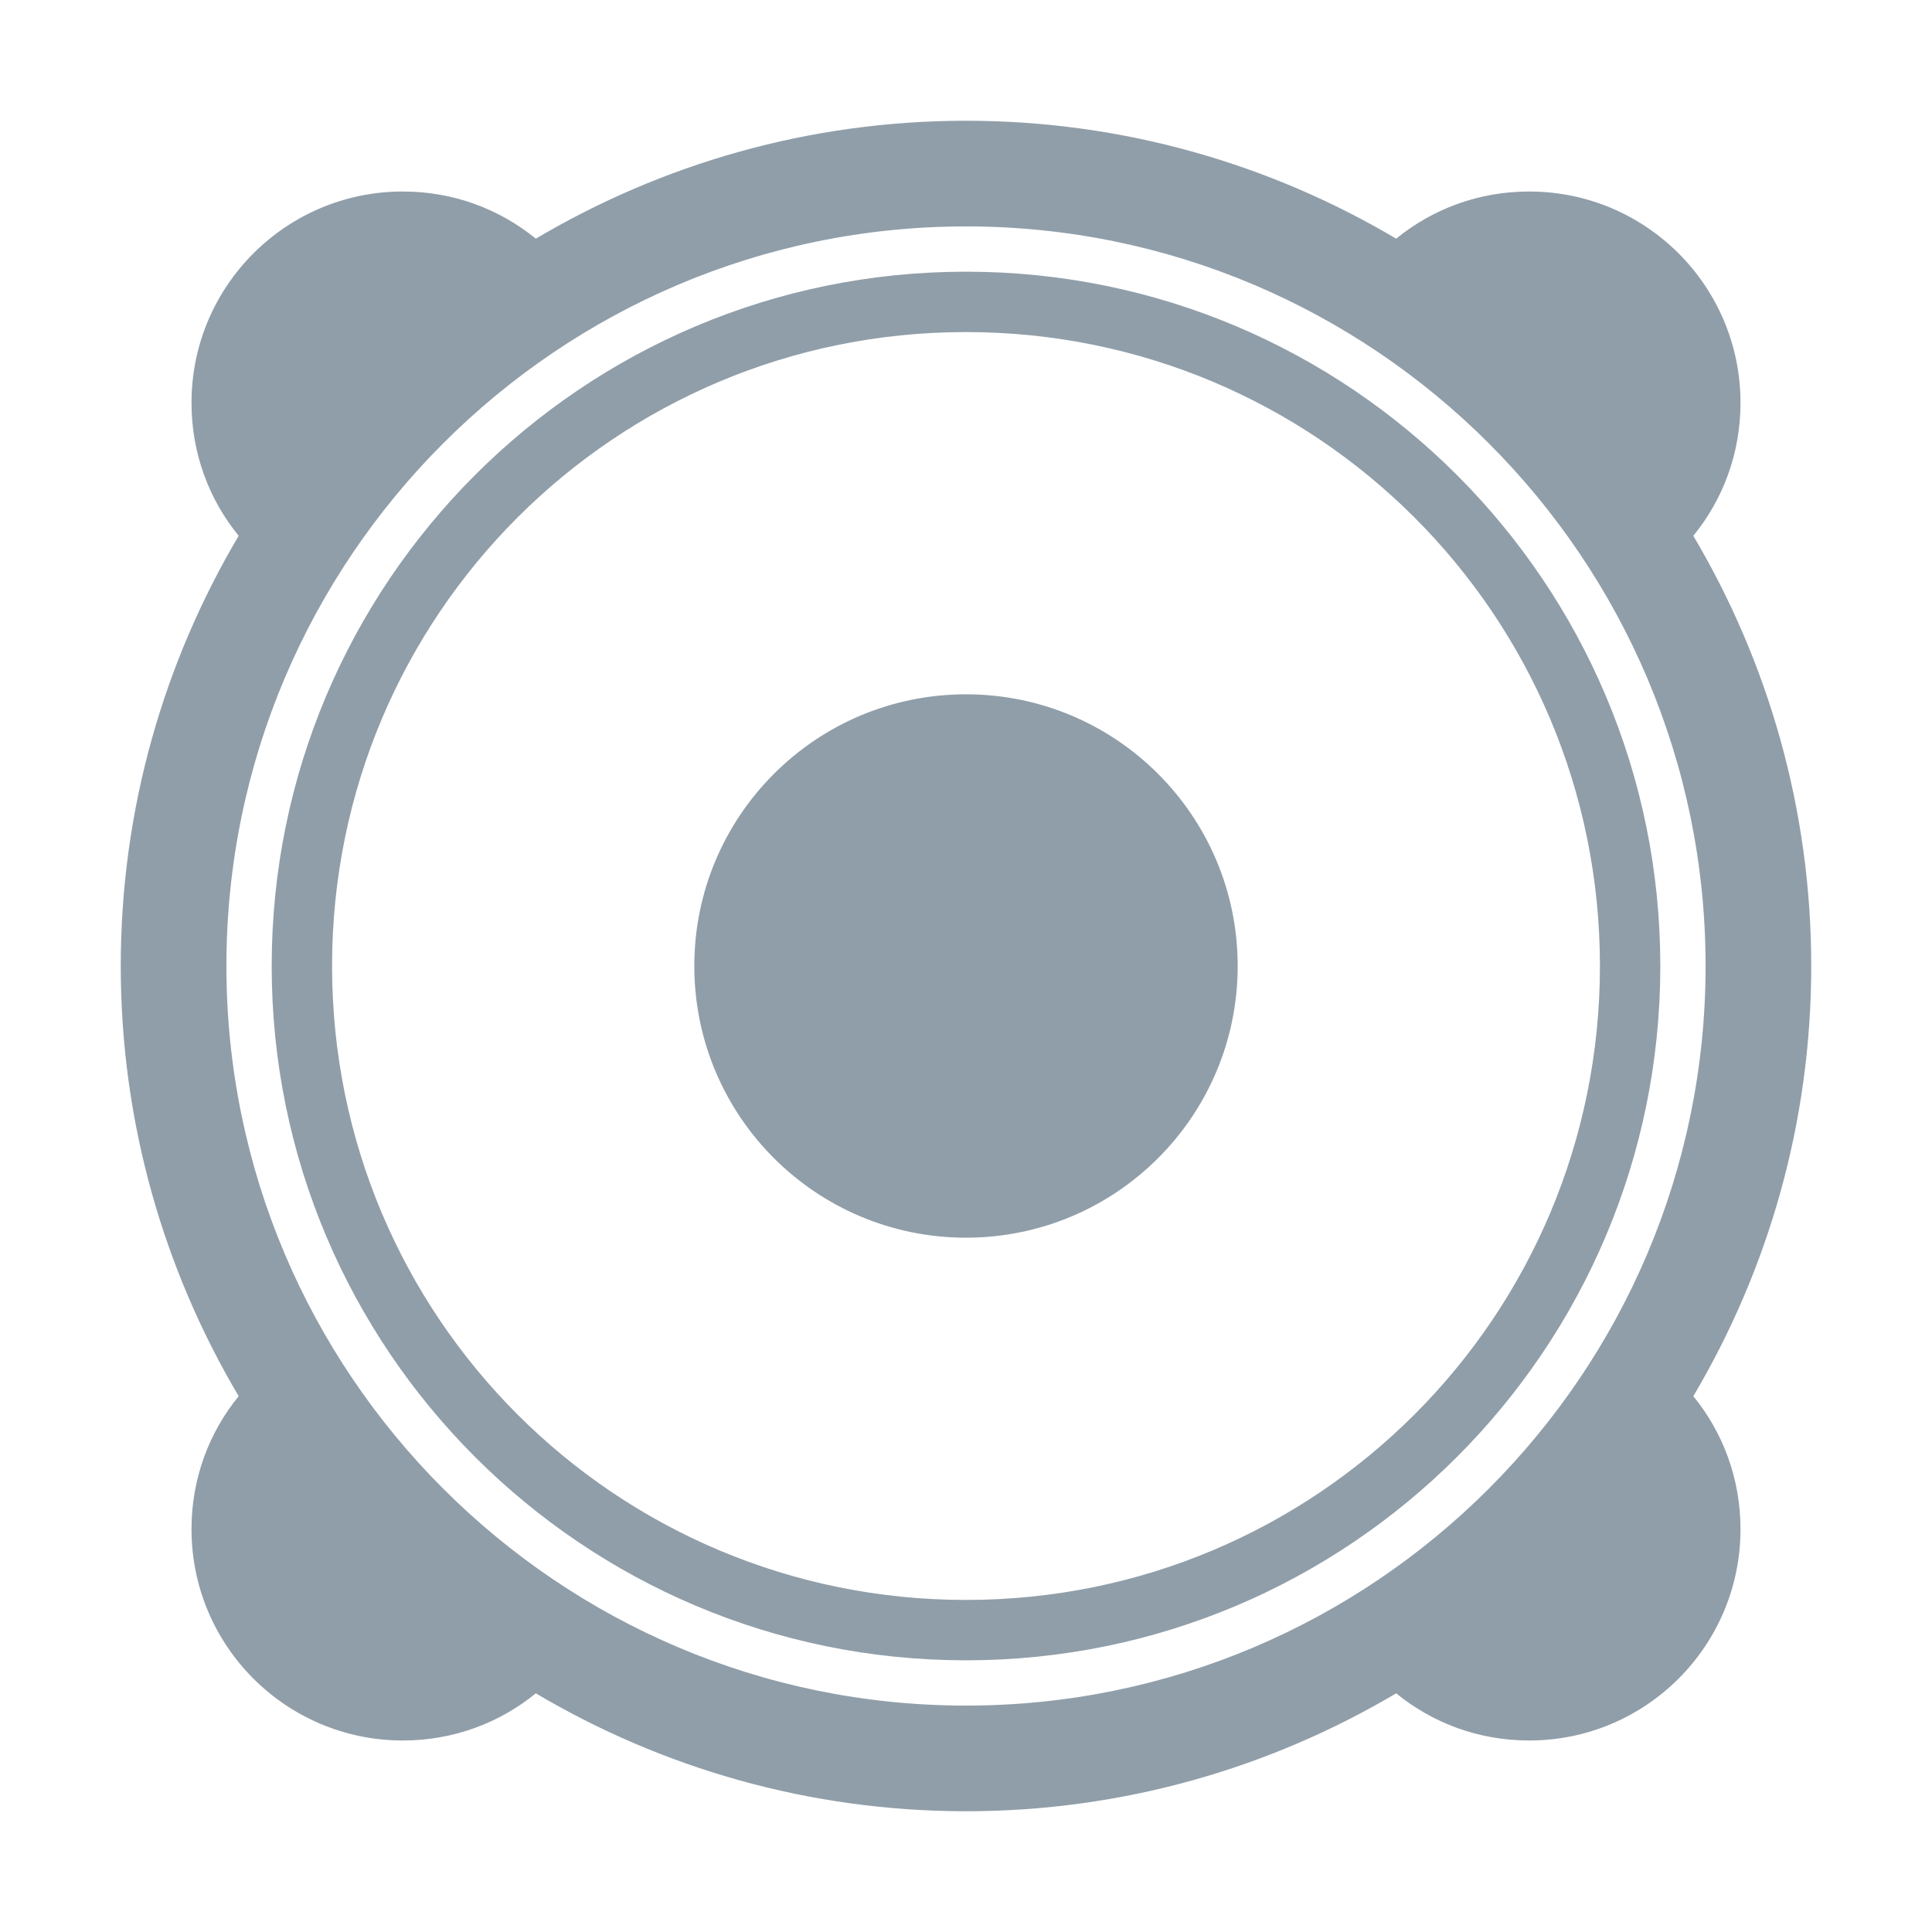 <svg xmlns="http://www.w3.org/2000/svg" xmlns:svg="http://www.w3.org/2000/svg" xmlns:xlink="http://www.w3.org/1999/xlink" id="svg2" width="256" height="256" version="1.1"><defs id="defs4"><clipPath id="clipPath6"><rect id="rect8" width="42" height="42" x="307" y="223" fill="url(#3)" color="#bebebe" rx="9" transform="matrix(0,1,-1,0,0,0)"/></clipPath><clipPath id="clipPath10"><rect id="rect12" width="240" height="240" x="24" y="36" fill="#986767" color="#bebebe" rx="50"/></clipPath><clipPath id="clipPath14"><rect id="rect16" width="16" height="16" x="432" y="116" fill="#6d6d6d" color="#bebebe" opacity=".2" rx="2"/></clipPath><clipPath id="clipPath18"><path id="path20" d="m 98.031,23.191 c -41.492,1.052 -74.844,35.068 -74.844,76.812 0,42.407 34.406,76.812 76.812,76.812 42.407,0 76.812,-34.406 76.812,-76.812 0,-42.407 -34.406,-76.812 -76.812,-76.812 -0.663,0 -1.31,-0.017 -1.969,0 z M 100,50.66 c 27.245,0 49.344,22.099 49.344,49.344 -1e-5,27.245 -22.099,49.344 -49.344,49.344 -27.245,-1e-5 -49.344,-22.099 -49.344,-49.344 0,-27.245 22.099,-49.344 49.344,-49.344 z"/></clipPath><clipPath id="clipPath22"><path id="path24" d="m 152,204 a 8,8 0 1 1 -16,0 8,8 0 1 1 16,0 z"/></clipPath><clipPath id="clipPath26"><path id="path28" d="m 145,215 c 33.137,0 60,-26.863 60,-60 0,-33.137 -26.863,-60 -60,-60 -33.137,0 -60,26.863 -60,60 0,12.507 3.829,24.106 10.375,33.719 L 89,211 111.281,204.625 C 120.894,211.172 132.493,215 145,215 z"/></clipPath><clipPath id="clipPath30"><rect id="rect32" width="16" height="16" x="432" y="116" color="#bebebe" rx="3"/></clipPath><clipPath id="clipPath34"><path id="path36" d="m 144,70 c -49.706,0 -90,40.294 -90,90 0,49.706 40.294,90 90,90 49.706,0 90,-40.294 90,-90 0,-49.706 -40.294,-90 -90,-90 z m 0,32.188 c 32.033,0 58,25.967 58,58 0,32.033 -25.967,58 -58,58 -32.033,0 -58,-25.967 -58,-58 0,-32.033 25.967,-58 58,-58 z"/></clipPath><clipPath id="clipPath38"><rect id="rect40" width="22" height="22" x="433" y="77" fill="#6d6d6d" color="#bebebe" opacity=".2" rx="3"/></clipPath><clipPath id="clipPath42"><rect id="rect44" width="30" height="30" x="433" y="29" fill="#6d6d6d" color="#bebebe" opacity=".2" rx="4"/></clipPath><clipPath id="clipPath46"><rect id="rect48" width="90" height="90" x="307" y="31" fill="url(#1)" color="#bebebe" rx="18.75"/></clipPath><clipPath id="clipPath50"><rect id="rect52" width="60" height="60" x="306" y="142" fill="url(#0)" color="#bebebe" rx="12.5" transform="matrix(0,-1,1,0,0,0)"/></clipPath><clipPath id="clipPath54"><rect id="rect56" width="30" height="30" x="433" y="29" color="#bebebe" rx="6"/></clipPath><clipPath id="clipPath58"><rect id="rect60" width="22" height="22" x="433" y="77" color="#bebebe" rx="5"/></clipPath><clipPath id="clipPath62"><rect id="rect64" width="22" height="22" x="433" y="77" color="#bebebe" rx="4"/></clipPath><clipPath id="clipPath66"><rect id="rect68" width="20" height="20" x="434" y="78" color="#bebebe" rx="4"/></clipPath><linearGradient id="linearGradient70" x1="265" x2="264" y1="40" y2="276" gradientTransform="matrix(-1,0,0,-1,289,315)" gradientUnits="userSpaceOnUse" xlink:href="#2"/><linearGradient id="0" x2="0" y1="230" y2="90" gradientTransform="matrix(0.25,0,0,0.25,300,132)" gradientUnits="userSpaceOnUse" xlink:href="#2"/><linearGradient id="1" x2="0" y1="230" y2="90" gradientTransform="matrix(0.375,0,0,0.375,298,16)" gradientUnits="userSpaceOnUse" xlink:href="#2"/><linearGradient id="2"><stop id="stop75" stop-color="#151515"/><stop id="stop77" offset="1" stop-color="#222"/></linearGradient><linearGradient id="3" x2="0" y1="280" y2="40" gradientTransform="matrix(0.175,0,0,0.175,302.8,216)" gradientUnits="userSpaceOnUse" xlink:href="#2"/><linearGradient id="4" x2="0" y1="46.752" y2="-24.433" gradientUnits="userSpaceOnUse" xlink:href="#5"/><linearGradient id="5"><stop id="stop82" stop-color="#cdcdcd"/><stop id="stop84" offset="1" stop-color="#e2e2e2"/></linearGradient></defs><path id="path4009-1-7" fill="#909ea9" fill-opacity="1" stroke="none" d="m 128,16 c -20.81,0 -40.305,5.738 -57,15.625 -4.82,-3.927 -10.923,-6.25 -17.625,-6.25 -15.464,0 -28,12.536 -28,28 0,6.702 2.323,12.805 6.25,17.625 C 21.738,87.695 16,107.19 16,128 c 0,20.81 5.738,40.305 15.625,57 -3.927,4.82 -6.25,10.923 -6.25,17.625 0,15.464 12.536,28 28,28 6.702,0 12.805,-2.323 17.625,-6.25 16.695,9.887 36.19,15.625 57,15.625 20.81,0 40.305,-5.738 57,-15.625 4.82,3.927 10.923,6.25 17.625,6.25 15.464,0 28,-12.536 28,-28 0,-6.702 -2.323,-12.805 -6.25,-17.625 9.887,-16.695 15.625,-36.19 15.625,-57 0,-20.81 -5.738,-40.305 -15.625,-57 3.927,-4.82 6.25,-10.923 6.25,-17.625 0,-15.464 -12.536,-28 -28,-28 -6.702,0 -12.805,2.323 -17.625,6.25 C 168.305,21.738 148.81,16 128,16 z m 0,14 c 54.041,0 98,43.959 98,98 0,54.041 -43.959,98 -98,98 -54.041,0 -98,-43.959 -98,-98 0,-54.041 43.959,-98 98,-98 z m 0,6 c -50.81,0 -92,41.19 -92,92 0,50.81 41.19,92 92,92 50.81,0 92,-41.19 92,-92 0,-50.81 -41.19,-92 -92,-92 z m 0,8 c 46.475,0 84,37.525 84,84 0,46.475 -37.525,84 -84,84 -46.475,0 -84,-37.525 -84,-84 0,-46.475 37.525,-84 84,-84 z m 0,48 c -19.882,0 -36,16.118 -36,36 0,19.882 16.118,36 36,36 19.882,0 36,-16.118 36,-36 0,-19.882 -16.118,-36 -36,-36 z"/></svg>